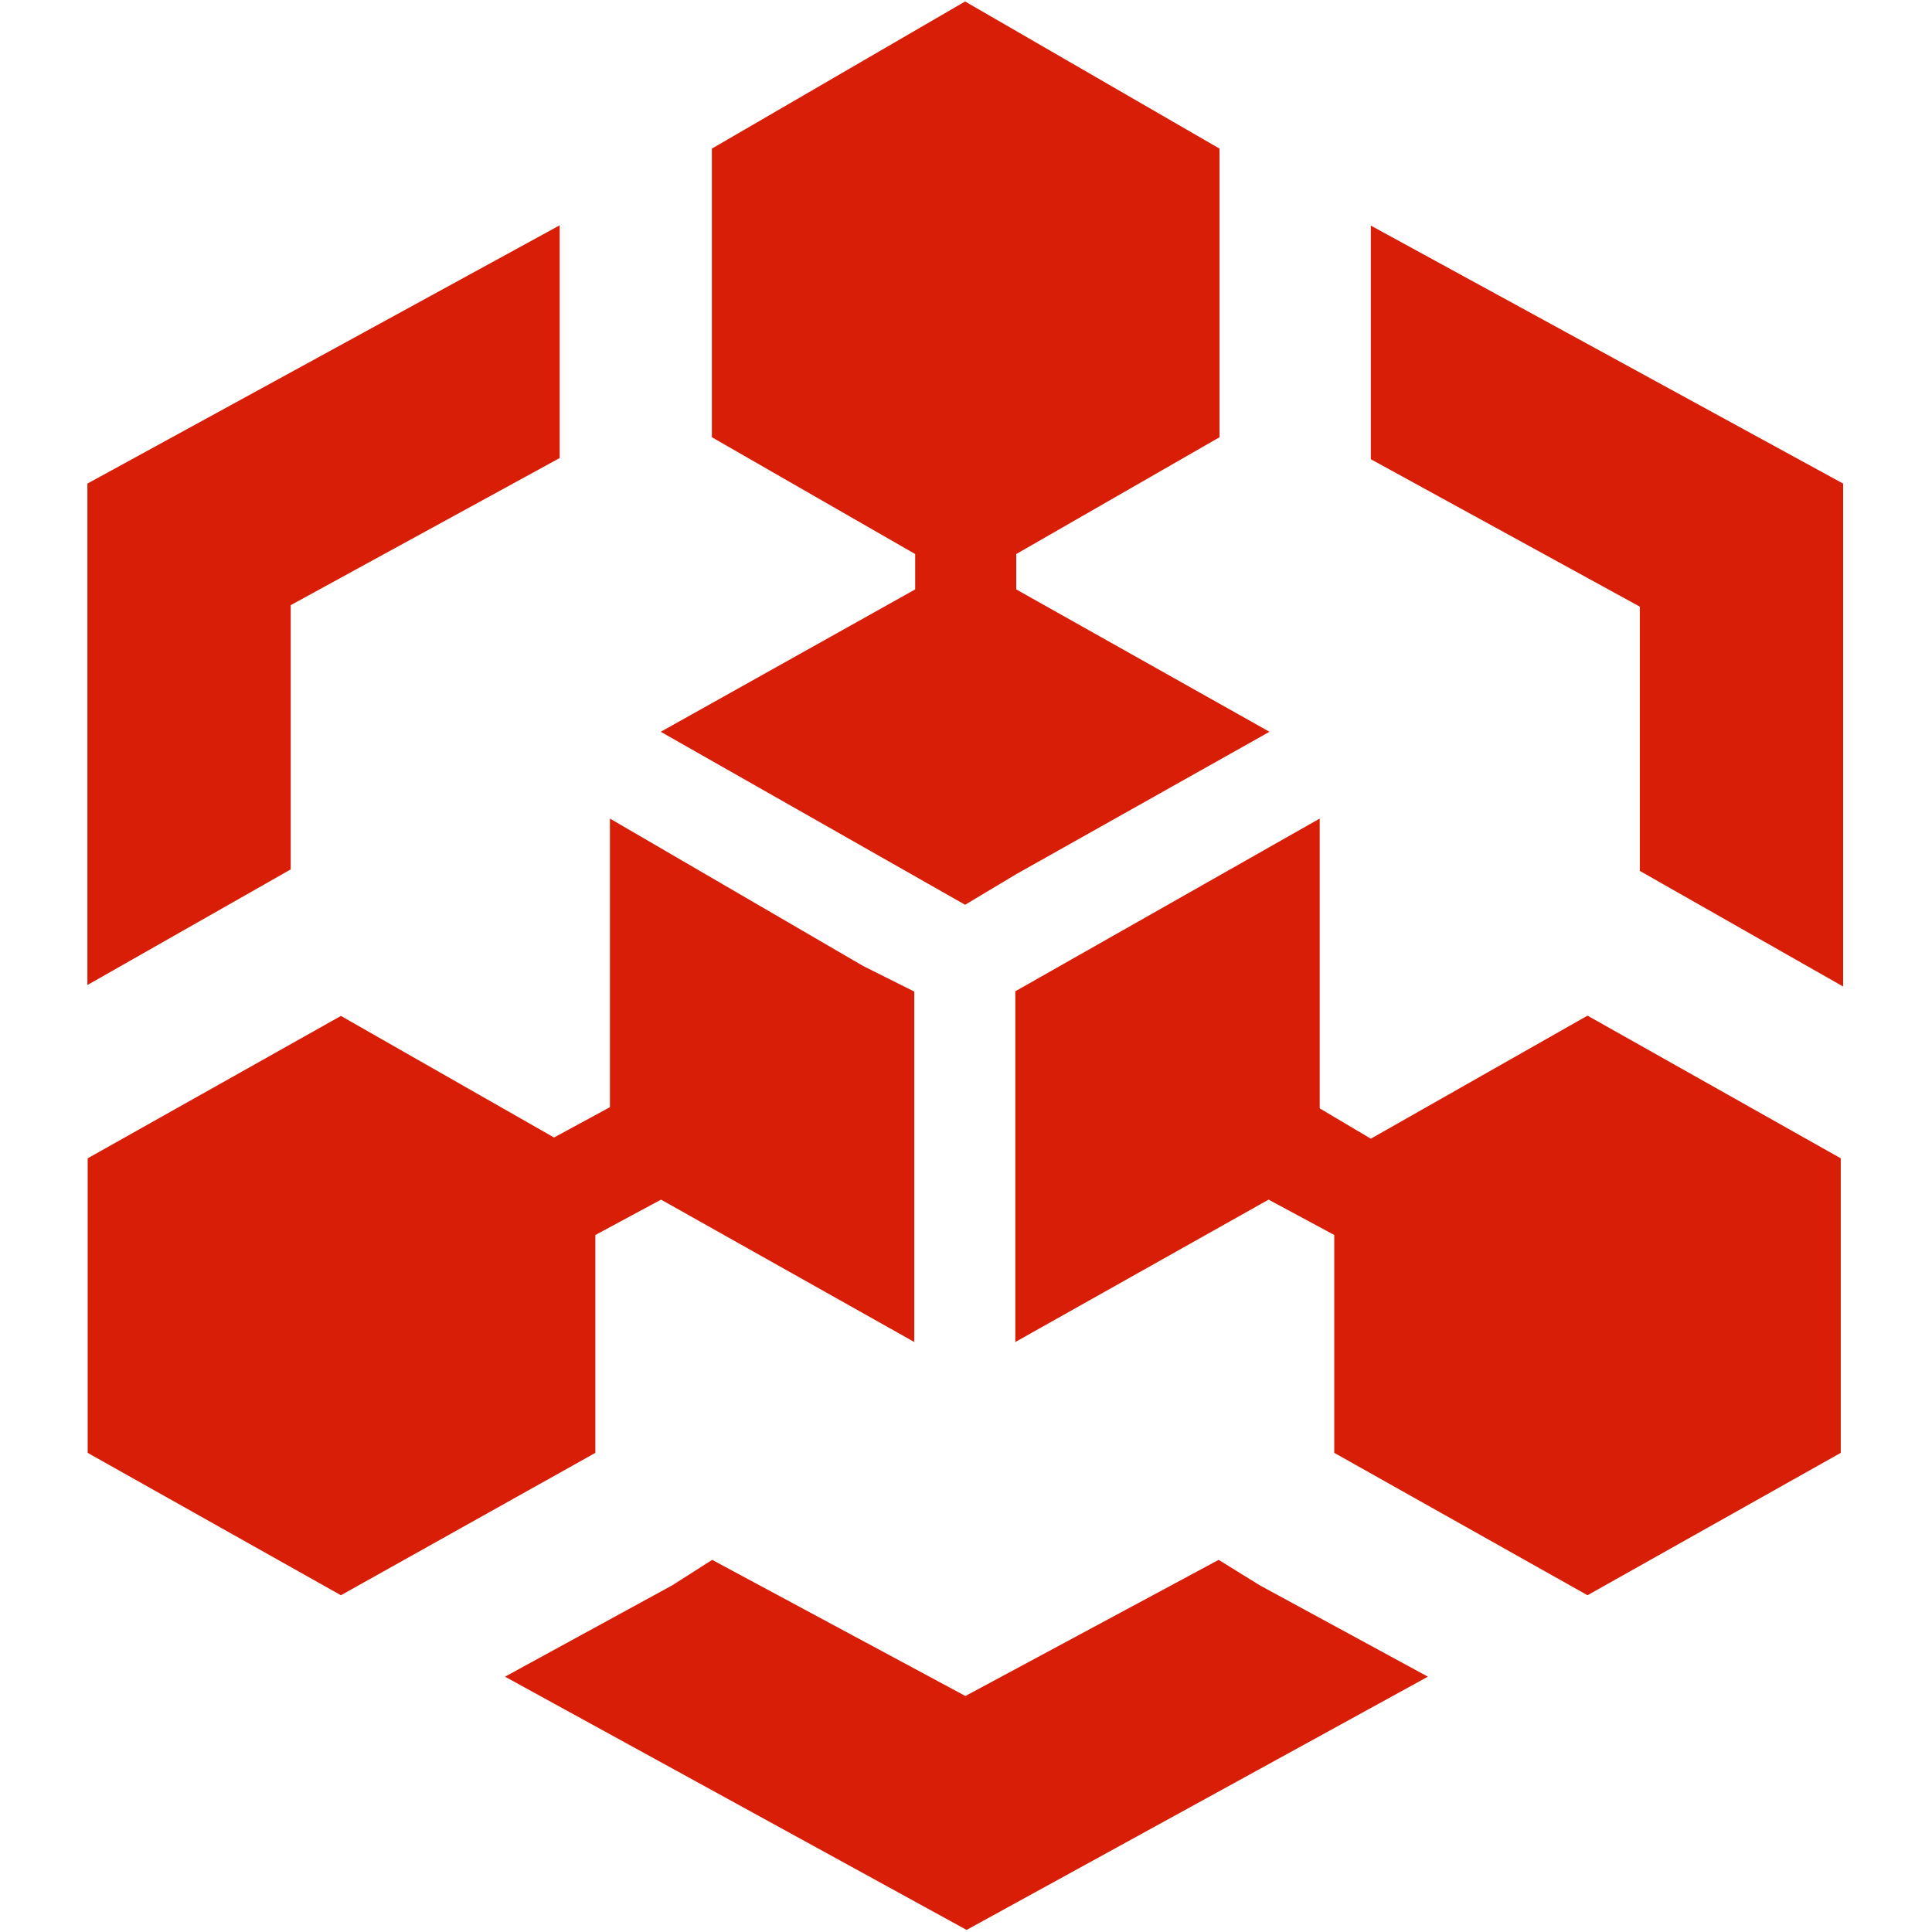 <svg t="1751779988028" class="icon" viewBox="0 0 1024 1024" version="1.1" xmlns="http://www.w3.org/2000/svg" p-id="10406" width="200" height="200"><path d="M315.55 770.048l-134.853 75.461L46.474 770.048v-156.121l134.223-75.461 112.955 64.433 29.617-16.069v-152.97l134.223 78.139 27.097 13.548v185.738l-134.223-75.461-34.816 18.747z m525.863-231.739l134.223 75.618v156.121l-134.223 75.461-134.223-75.461v-115.476l-34.816-18.747-134.223 75.461v-185.895L699.471 433.861v153.6l27.097 16.069z m135.483-281.994v266.555l-94.208-53.563-13.548-7.719v-140.052l-142.572-78.139V119.572zM667.806 840.31l89.009 48.364-244.5 134.223-244.657-134.223 88.537-48.364 21.268-13.548 134.223 72.153 134.223-72.153z m-527.281-371.791l-94.208 53.563V256.315l250.329-136.901v123.353l-142.572 77.982v140.052z m344.537-156.121v-18.747l-107.756-61.913V78.769L511.527 0.788 646.38 78.769v152.97l-107.756 61.913v18.747l134.223 75.461-134.223 75.461-27.097 16.226-161.319-91.687z" fill="#d81e06" p-id="10407"></path></svg>